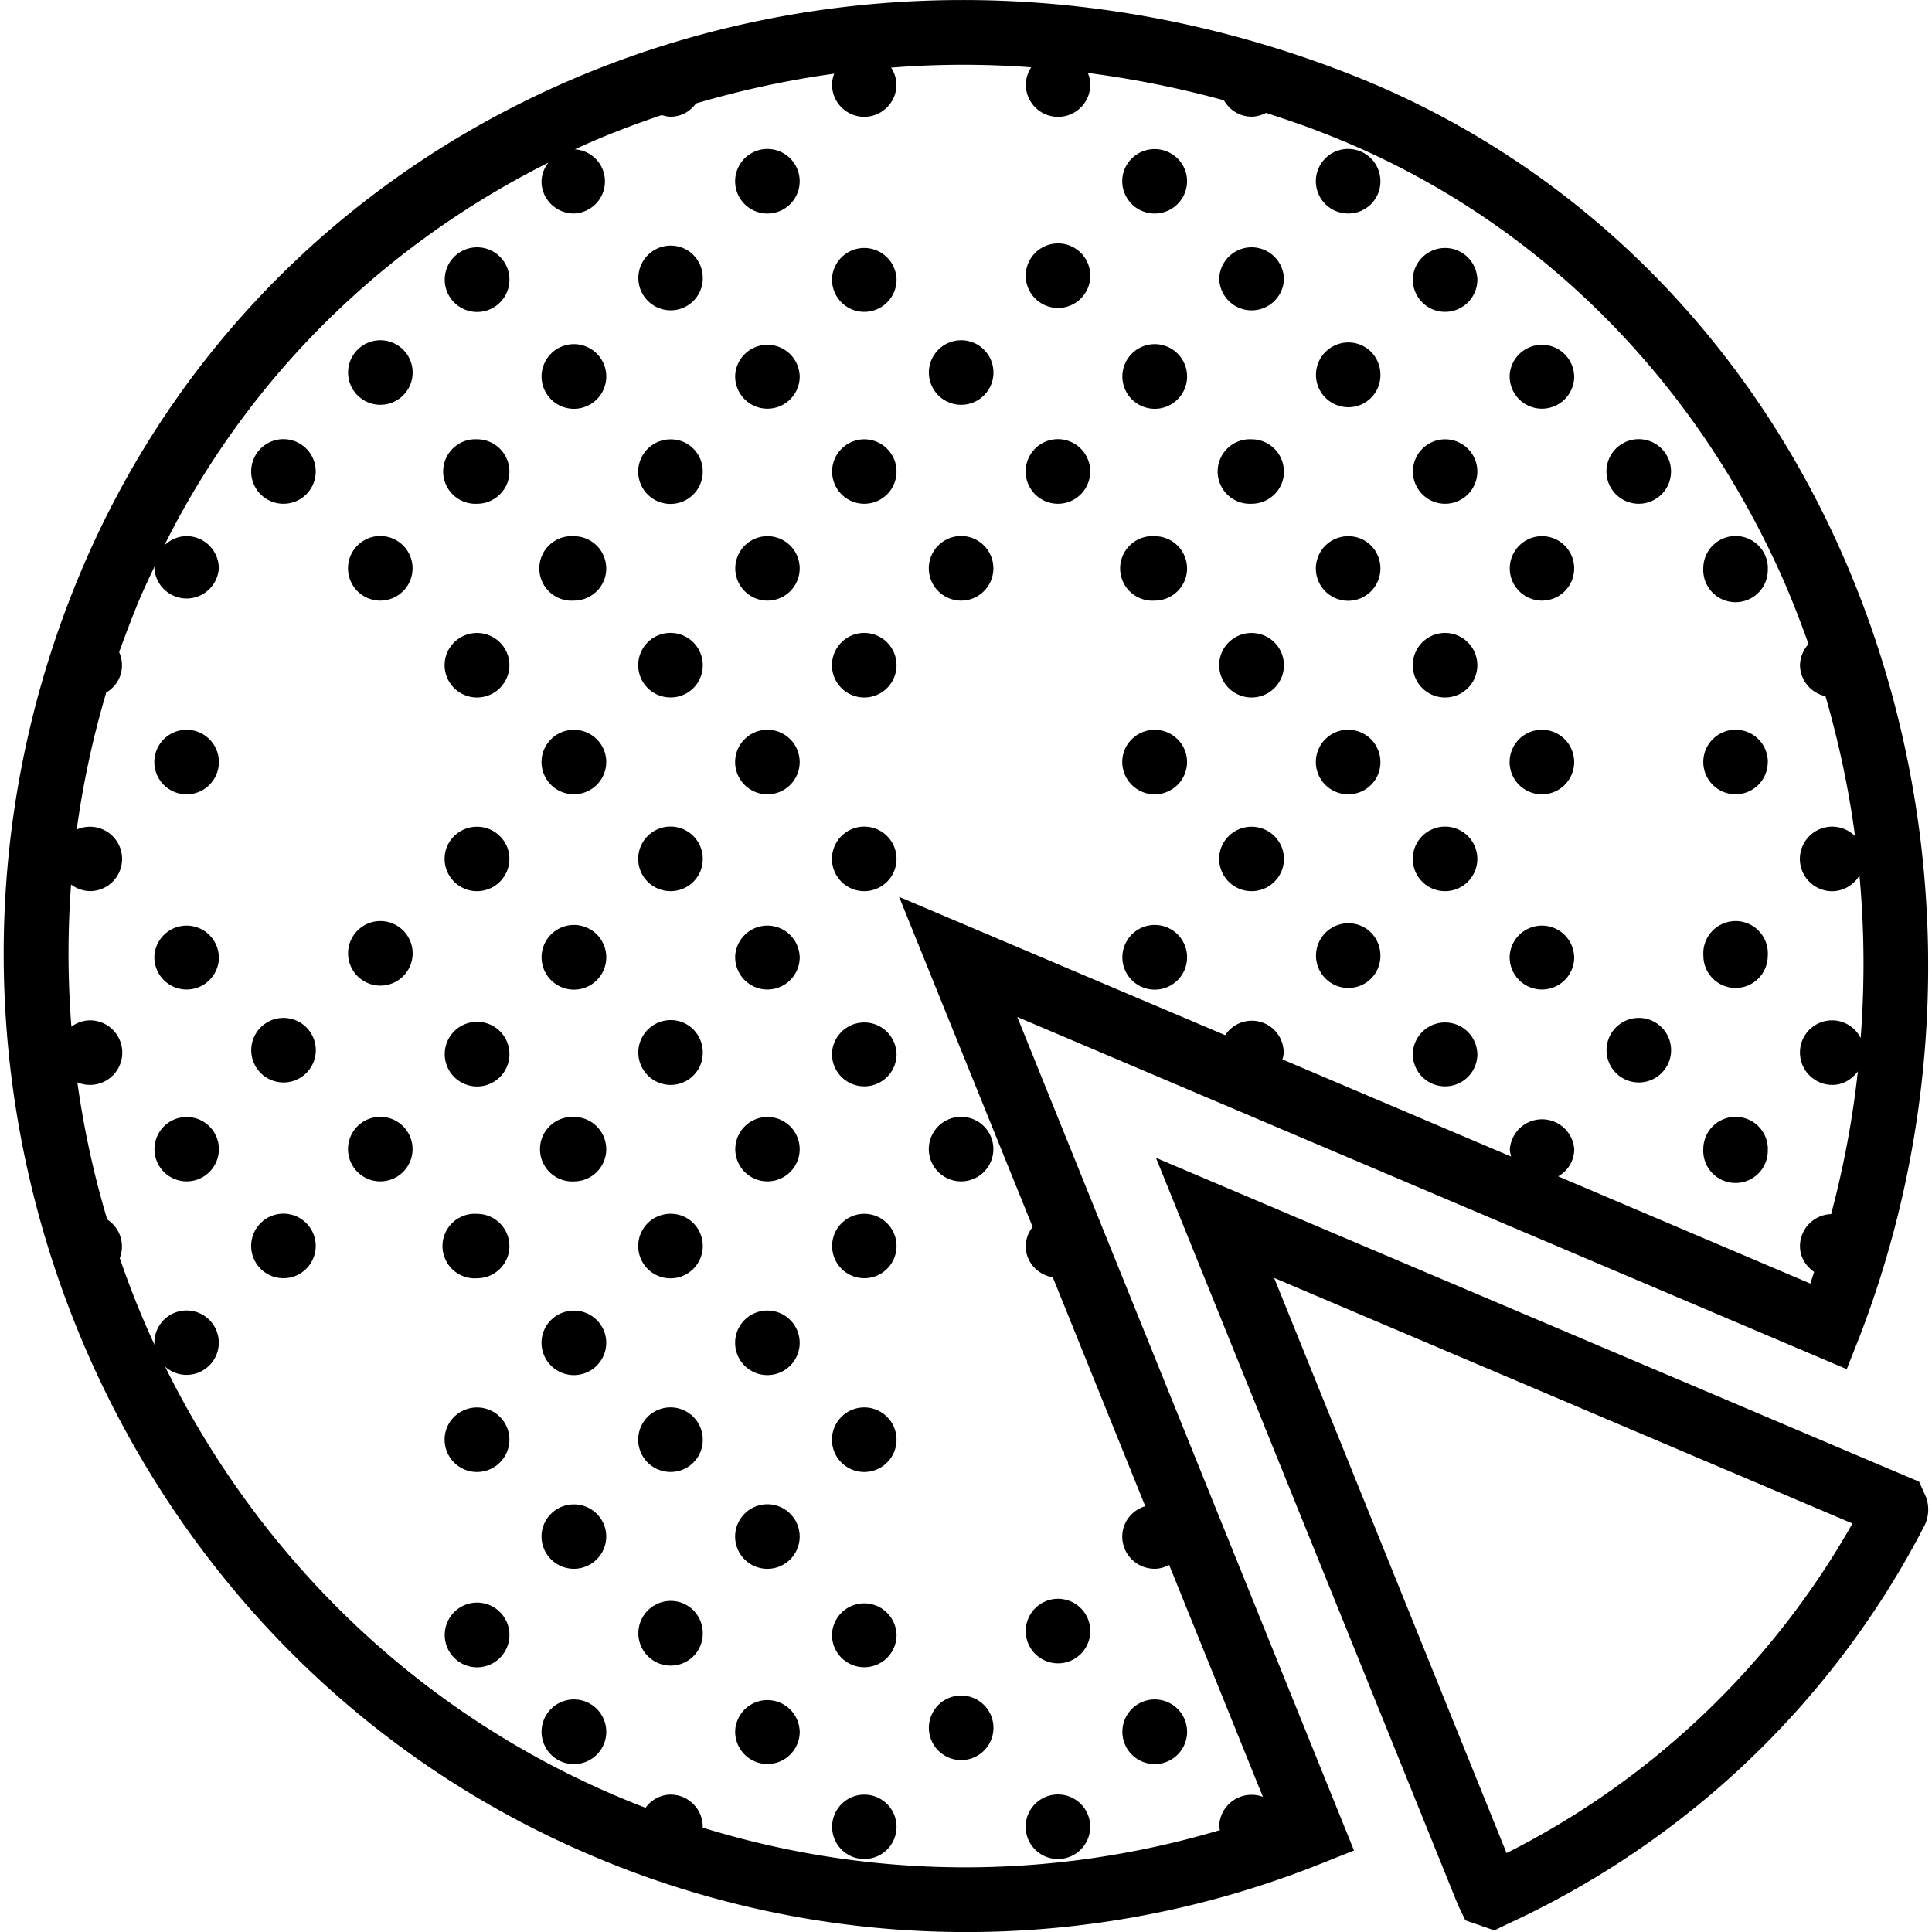 <svg xmlns="http://www.w3.org/2000/svg" width="32" height="32" viewBox="0 0 24 24">
    <path d="M22.941 17.008l.153-.387c1.218-3.144 1.136-6.703-.219-9.762-1.238-2.793-3.434-4.914-6.184-5.968C10.293-1.57 3.367 1.234.934 7.273c-2.47 6.122.39 13.192 6.37 15.758a11.863 11.863 0 0 0 9.141.106l.375-.149-4.183-10.355zm-10.113-1.766a.385.385 0 0 0-.086.238c0 .2.149.356.336.387l1.149 2.844a.394.394 0 0 0-.286.375c0 .223.18.402.403.402.066 0 .125-.02.18-.047l1.164 2.88a.402.402 0 0 0-.543.375c0 .015.007.027.011.038-2.12.63-4.34.614-6.426-.03v-.009a.401.401 0 0 0-.398-.402.386.386 0 0 0-.312.164c-.133-.05-.266-.105-.395-.16-2.512-1.078-4.43-3.004-5.574-5.32a.4.4 0 1 0-.133-.293c0 .011.004.02.008.035a10.935 10.935 0 0 1-.438-1.09.4.4 0 0 0-.156-.48 11.402 11.402 0 0 1-.371-1.704.401.401 0 1 0 .156-.77.39.39 0 0 0-.23.079 11.58 11.58 0 0 1-.004-1.766.405.405 0 0 0 .234.082.4.4 0 1 0-.164-.765c.078-.57.2-1.14.367-1.703a.39.39 0 0 0 .16-.5c.063-.176.13-.352.2-.528.074-.187.16-.37.246-.55 0 .011-.008.023-.008.038a.401.401 0 0 0 .8 0 .401.401 0 0 0-.398-.402c-.11 0-.21.047-.28.117 1.058-2.12 2.75-3.742 4.773-4.757a.383.383 0 0 0-.086.234c0 .219.18.398.402.398a.399.399 0 0 0 .012-.797c.351-.164.71-.3 1.078-.425.035.008.074.02.113.02a.386.386 0 0 0 .313-.165c.558-.164 1.132-.289 1.718-.37a.387.387 0 0 0-.027.136.4.4 0 0 0 .8 0A.396.396 0 0 0 11.07.84 11.337 11.337 0 0 1 12.81.836a.4.4 0 0 0-.067.215.4.4 0 0 0 .801 0 .355.355 0 0 0-.031-.145 12.35 12.35 0 0 1 1.691.34c.07.121.195.203.344.203.066 0 .125-.02.18-.047.226.075.453.149.68.239 2.546.976 4.585 2.949 5.738 5.546.117.266.222.54.32.813a.412.412 0 0 0-.106.266.4.4 0 0 0 .317.382c.164.57.289 1.149.367 1.739a.401.401 0 1 0-.281.684.397.397 0 0 0 .336-.196c.062.672.066 1.348.015 2.02a.398.398 0 0 0-.754.18c0 .222.18.402.403.402.133 0 .242-.07.316-.168a11.917 11.917 0 0 1-.332 1.773.4.4 0 0 0-.387.398c0 .133.07.247.176.32l-.047.145-3.133-1.332a.388.388 0 0 0 .2-.336.401.401 0 0 0-.8 0c-.001.032.01.059.015.09l-2.84-1.207c.008-.027.015-.055.015-.086a.395.395 0 0 0-.726-.215l-4.051-1.718zm0 0"/>
    <path d="M23.926 18.598l-.086-.192-9.48-4.023 3.753 9.285.09.187.36.125.152-.074a10.993 10.993 0 0 0 5.191-4.953.451.451 0 0 0 .02-.355zm-5.211 4.422l-2.887-7.145 7.184 3.05a10.22 10.22 0 0 1-4.297 4.095zm0 0M9.934 2.25a.401.401 0 1 1-.802.003.401.401 0 0 1 .802-.003zm0 0M11.137 3.453a.401.401 0 1 1-.801 0 .401.401 0 0 1 .8 0zm0 0M12.34 2.25a.401.401 0 1 1 0 0zm0 0M8.73 3.453a.398.398 0 0 1-.398.402.402.402 0 1 1 0-.804c.223 0 .398.18.398.402zm0 0M6.328 3.453a.402.402 0 1 1-.803.001.402.402 0 0 1 .803 0zm0 0M13.543 3.453a.401.401 0 0 1-.8 0 .401.401 0 1 1 .8 0zm0 0M14.746 2.25a.402.402 0 1 1-.805 0c0-.219.18-.398.403-.398.222 0 .402.18.402.398zm0 0M17.148 2.25a.398.398 0 0 1-.398.402.401.401 0 1 1 .398-.402zm0 0M9.934 4.656a.401.401 0 1 1-.801 0 .401.401 0 0 1 .8 0zm0 0M12.34 4.656a.401.401 0 0 1-.8 0 .401.401 0 1 1 .8 0zm0 0M7.531 4.656a.402.402 0 1 1-.803.001.402.402 0 0 1 .803 0zm0 0M5.125 4.656a.401.401 0 0 1-.8 0 .401.401 0 1 1 .8 0zm0 0M19.555 4.656a.401.401 0 1 1-.801 0 .401.401 0 0 1 .8 0zm0 0M14.746 4.656a.402.402 0 1 1-.803.001.402.402 0 0 1 .803 0zm0 0M17.148 4.656a.398.398 0 0 1-.398.403.402.402 0 1 1 0-.805c.223 0 .398.18.398.402zm0 0M15.95 3.453a.402.402 0 1 1-.804.001.402.402 0 0 1 .803 0zm0 0M18.352 3.453a.401.401 0 1 1-.801 0 .401.401 0 0 1 .8 0zm0 0M9.934 7.063a.4.4 0 1 1-.8-.004.4.4 0 0 1 .8.003zm0 0M11.137 5.86a.4.4 0 1 1-.8-.004.4.4 0 0 1 .8.003zm0 0M11.137 8.262a.401.401 0 1 1-.802.003.401.401 0 0 1 .802-.003zm0 0M12.34 7.063a.401.401 0 1 1-.802-.006.401.401 0 0 1 .802.005zm0 0M7.531 7.063c0 .218-.18.398-.402.398a.401.401 0 1 1 0-.8c.223 0 .402.179.402.402zm0 0M8.73 5.86a.401.401 0 1 1-.398-.402c.223-.001.398.179.398.401zm0 0M8.73 8.262a.398.398 0 0 1-.398.402.401.401 0 1 1 .398-.402zm0 0M5.125 7.063a.401.401 0 1 1-.802-.006.401.401 0 0 1 .802.005zm0 0M3.922 5.86a.401.401 0 1 1-.802-.006.401.401 0 0 1 .802.005zm0 0M6.328 5.86c0 .218-.18.398-.402.398a.401.401 0 1 1 0-.801c.222 0 .402.18.402.402zm0 0M3.922 8.262a.401.401 0 1 1 0 0zm0 0M6.328 8.262a.402.402 0 1 1-.805 0c0-.219.18-.399.403-.399.222 0 .402.18.402.399zm0 0M21.96 7.063a.401.401 0 1 1-.801-.006.401.401 0 0 1 .802.005zm0 0M19.555 7.063a.4.4 0 1 1-.8-.004.4.4 0 0 1 .8.003zm0 0M20.758 5.86a.401.401 0 1 1-.802-.006.401.401 0 0 1 .802.005zm0 0M20.758 8.262a.401.401 0 1 1 0 0zm0 0M13.543 5.86a.401.401 0 1 1-.802-.006.401.401 0 0 1 .802.005zm0 0M13.543 8.262a.401.401 0 1 1 0 0zm0 0M14.746 7.063c0 .218-.18.398-.402.398a.401.401 0 1 1 0-.8c.222 0 .402.179.402.402zm0 0M17.148 7.063a.401.401 0 1 1-.398-.402c.223 0 .398.179.398.401zm0 0M9.934 9.465a.401.401 0 1 1-.802.003.401.401 0 0 1 .802-.003zm0 0M12.34 9.465a.401.401 0 1 1 0 0zm0 0M7.531 9.465a.402.402 0 1 1-.804 0c0-.219.18-.399.402-.399.223 0 .402.18.402.399zm0 0M2.719 9.465a.401.401 0 1 1-.802.003.401.401 0 0 1 .802-.003zm0 0M5.125 9.465a.401.401 0 1 1 0 0zm0 0M21.96 9.465c0 .223-.179.402-.401.402a.401.401 0 1 1 .402-.402zm0 0M19.555 9.465a.401.401 0 1 1-.802.003.401.401 0 0 1 .802-.003zm0 0M14.746 9.465a.402.402 0 1 1-.805 0c0-.219.18-.399.403-.399.222 0 .402.18.402.399zm0 0M17.148 9.465a.398.398 0 0 1-.398.402.401.401 0 1 1 .398-.402zm0 0M15.95 5.86c0 .218-.18.398-.403.398a.401.401 0 1 1 0-.801c.223 0 .402.18.402.402zm0 0M18.352 5.86a.4.4 0 1 1-.8-.004.4.4 0 0 1 .8.003zm0 0M15.95 8.262a.402.402 0 1 1-.805 0c0-.219.18-.399.402-.399.223 0 .402.18.402.399zm0 0M18.352 8.262a.401.401 0 1 1-.802.003.401.401 0 0 1 .802-.003zm0 0M9.934 11.871a.401.401 0 1 1-.801 0 .401.401 0 0 1 .8 0zm0 0M11.137 10.668a.401.401 0 1 1-.802.003.401.401 0 0 1 .802-.003zm0 0M11.137 13.074a.401.401 0 1 1-.801 0 .401.401 0 0 1 .8 0zm0 0M7.531 11.871a.402.402 0 1 1-.803.001.402.402 0 0 1 .803 0zm0 0M8.73 10.668a.398.398 0 0 1-.398.402.401.401 0 1 1 .398-.402zm0 0M8.73 13.074a.398.398 0 0 1-.398.403.402.402 0 1 1 0-.805c.223 0 .398.18.398.402zm0 0M2.719 11.871a.401.401 0 1 1-.801 0 .401.401 0 0 1 .8 0zm0 0M5.125 11.871a.401.401 0 0 1-.8 0 .401.401 0 1 1 .8 0zm0 0M3.922 10.668a.401.401 0 1 1 0 0zm0 0M6.328 10.668a.402.402 0 1 1-.805 0c0-.219.18-.398.403-.398.222 0 .402.18.402.398zm0 0M3.922 13.074a.401.401 0 0 1-.8 0 .401.401 0 1 1 .8 0zm0 0M6.328 13.074a.402.402 0 1 1-.803.001.402.402 0 0 1 .803 0zm0 0M21.96 11.871c0 .223-.179.402-.401.402a.401.401 0 0 1-.399-.402.401.401 0 1 1 .8 0zm0 0M19.555 11.871a.401.401 0 1 1-.801 0 .401.401 0 0 1 .8 0zm0 0M20.758 10.668a.401.401 0 1 1 0 0zm0 0M20.758 13.074a.401.401 0 0 1-.8 0 .401.401 0 1 1 .8 0zm0 0M13.543 10.668a.401.401 0 1 1 0 0zm0 0M14.746 11.871a.402.402 0 1 1-.803.001.402.402 0 0 1 .803 0zm0 0M17.148 11.871a.398.398 0 0 1-.398.402.402.402 0 1 1 0-.804c.223 0 .398.18.398.402zm0 0M9.934 14.277a.4.4 0 1 1-.8-.003.4.4 0 0 1 .8.003zm0 0M12.34 14.277a.401.401 0 1 1-.802-.005.401.401 0 0 1 .802.005zm0 0M7.531 14.277c0 .22-.18.399-.402.399a.401.401 0 1 1 0-.801c.223 0 .402.18.402.402zm0 0M2.719 14.277a.4.4 0 1 1-.8-.003.4.4 0 0 1 .8.003zm0 0M5.125 14.277a.401.401 0 1 1-.802-.005.401.401 0 0 1 .802.005zm0 0M21.96 14.277a.401.401 0 1 1-.801-.005.401.401 0 0 1 .802.005zm0 0M15.95 10.668a.402.402 0 1 1-.805 0c0-.219.18-.398.402-.398.223 0 .402.18.402.398zm0 0M18.352 10.668a.401.401 0 1 1-.802.003.401.401 0 0 1 .802-.003zm0 0M18.352 13.074a.401.401 0 1 1-.801 0 .401.401 0 0 1 .8 0zm0 0M9.934 16.68a.401.401 0 1 1-.802.002.401.401 0 0 1 .802-.002zm0 0M11.137 15.48a.4.4 0 1 1-.8-.003.4.4 0 0 1 .8.003zm0 0M11.137 17.883a.401.401 0 1 1-.802.003.401.401 0 0 1 .802-.003zm0 0M12.34 16.68a.401.401 0 1 1 0 0zm0 0M7.531 16.68a.402.402 0 1 1-.804 0c0-.22.18-.399.402-.399.223 0 .402.18.402.399zm0 0M8.73 15.48a.401.401 0 1 1-.398-.402c.223 0 .398.18.398.402zm0 0M8.73 17.883a.398.398 0 0 1-.398.402.401.401 0 1 1 .398-.402zm0 0M5.125 16.68a.401.401 0 1 1 0 0zm0 0M3.922 15.48a.401.401 0 1 1-.802-.005.401.401 0 0 1 .802.005zm0 0M6.328 15.48c0 .22-.18.399-.402.399a.401.401 0 1 1 0-.8c.222 0 .402.179.402.401zm0 0M3.922 17.883a.401.401 0 1 1 0 0zm0 0M6.328 17.883a.402.402 0 1 1-.805 0c0-.219.18-.399.403-.399.222 0 .402.18.402.399zm0 0M13.543 17.883a.401.401 0 1 1 0 0zm0 0M9.934 19.086a.401.401 0 1 1-.802.003.401.401 0 0 1 .802-.003zm0 0M12.34 19.086a.401.401 0 1 1 0 0zm0 0M7.531 19.086a.402.402 0 1 1-.804 0c0-.219.18-.398.402-.398.223 0 .402.18.402.398zm0 0M5.125 19.086a.401.401 0 1 1 0 0zm0 0M9.934 21.492a.401.401 0 1 1-.801 0 .401.401 0 0 1 .8 0zm0 0M11.137 20.29a.401.401 0 1 1-.801 0 .401.401 0 0 1 .8 0zm0 0M11.137 22.695a.4.4 0 1 1-.8-.003.4.4 0 0 1 .8.003zm0 0M12.34 21.492a.401.401 0 0 1-.8 0 .401.401 0 1 1 .8 0zm0 0M7.531 21.492a.402.402 0 1 1-.803.001.402.402 0 0 1 .803 0zm0 0M8.73 20.29a.398.398 0 0 1-.398.401.402.402 0 1 1 0-.804c.223 0 .398.18.398.402zm0 0M6.328 20.29a.402.402 0 1 1-.803 0 .402.402 0 0 1 .803 0zm0 0M13.543 20.29a.401.401 0 0 1-.8 0 .401.401 0 1 1 .8 0zm0 0M13.543 22.695a.401.401 0 1 1-.802-.005.401.401 0 0 1 .802.005zm0 0M14.746 21.492a.402.402 0 1 1-.803.001.402.402 0 0 1 .803 0zm0 0"/>
</svg>
